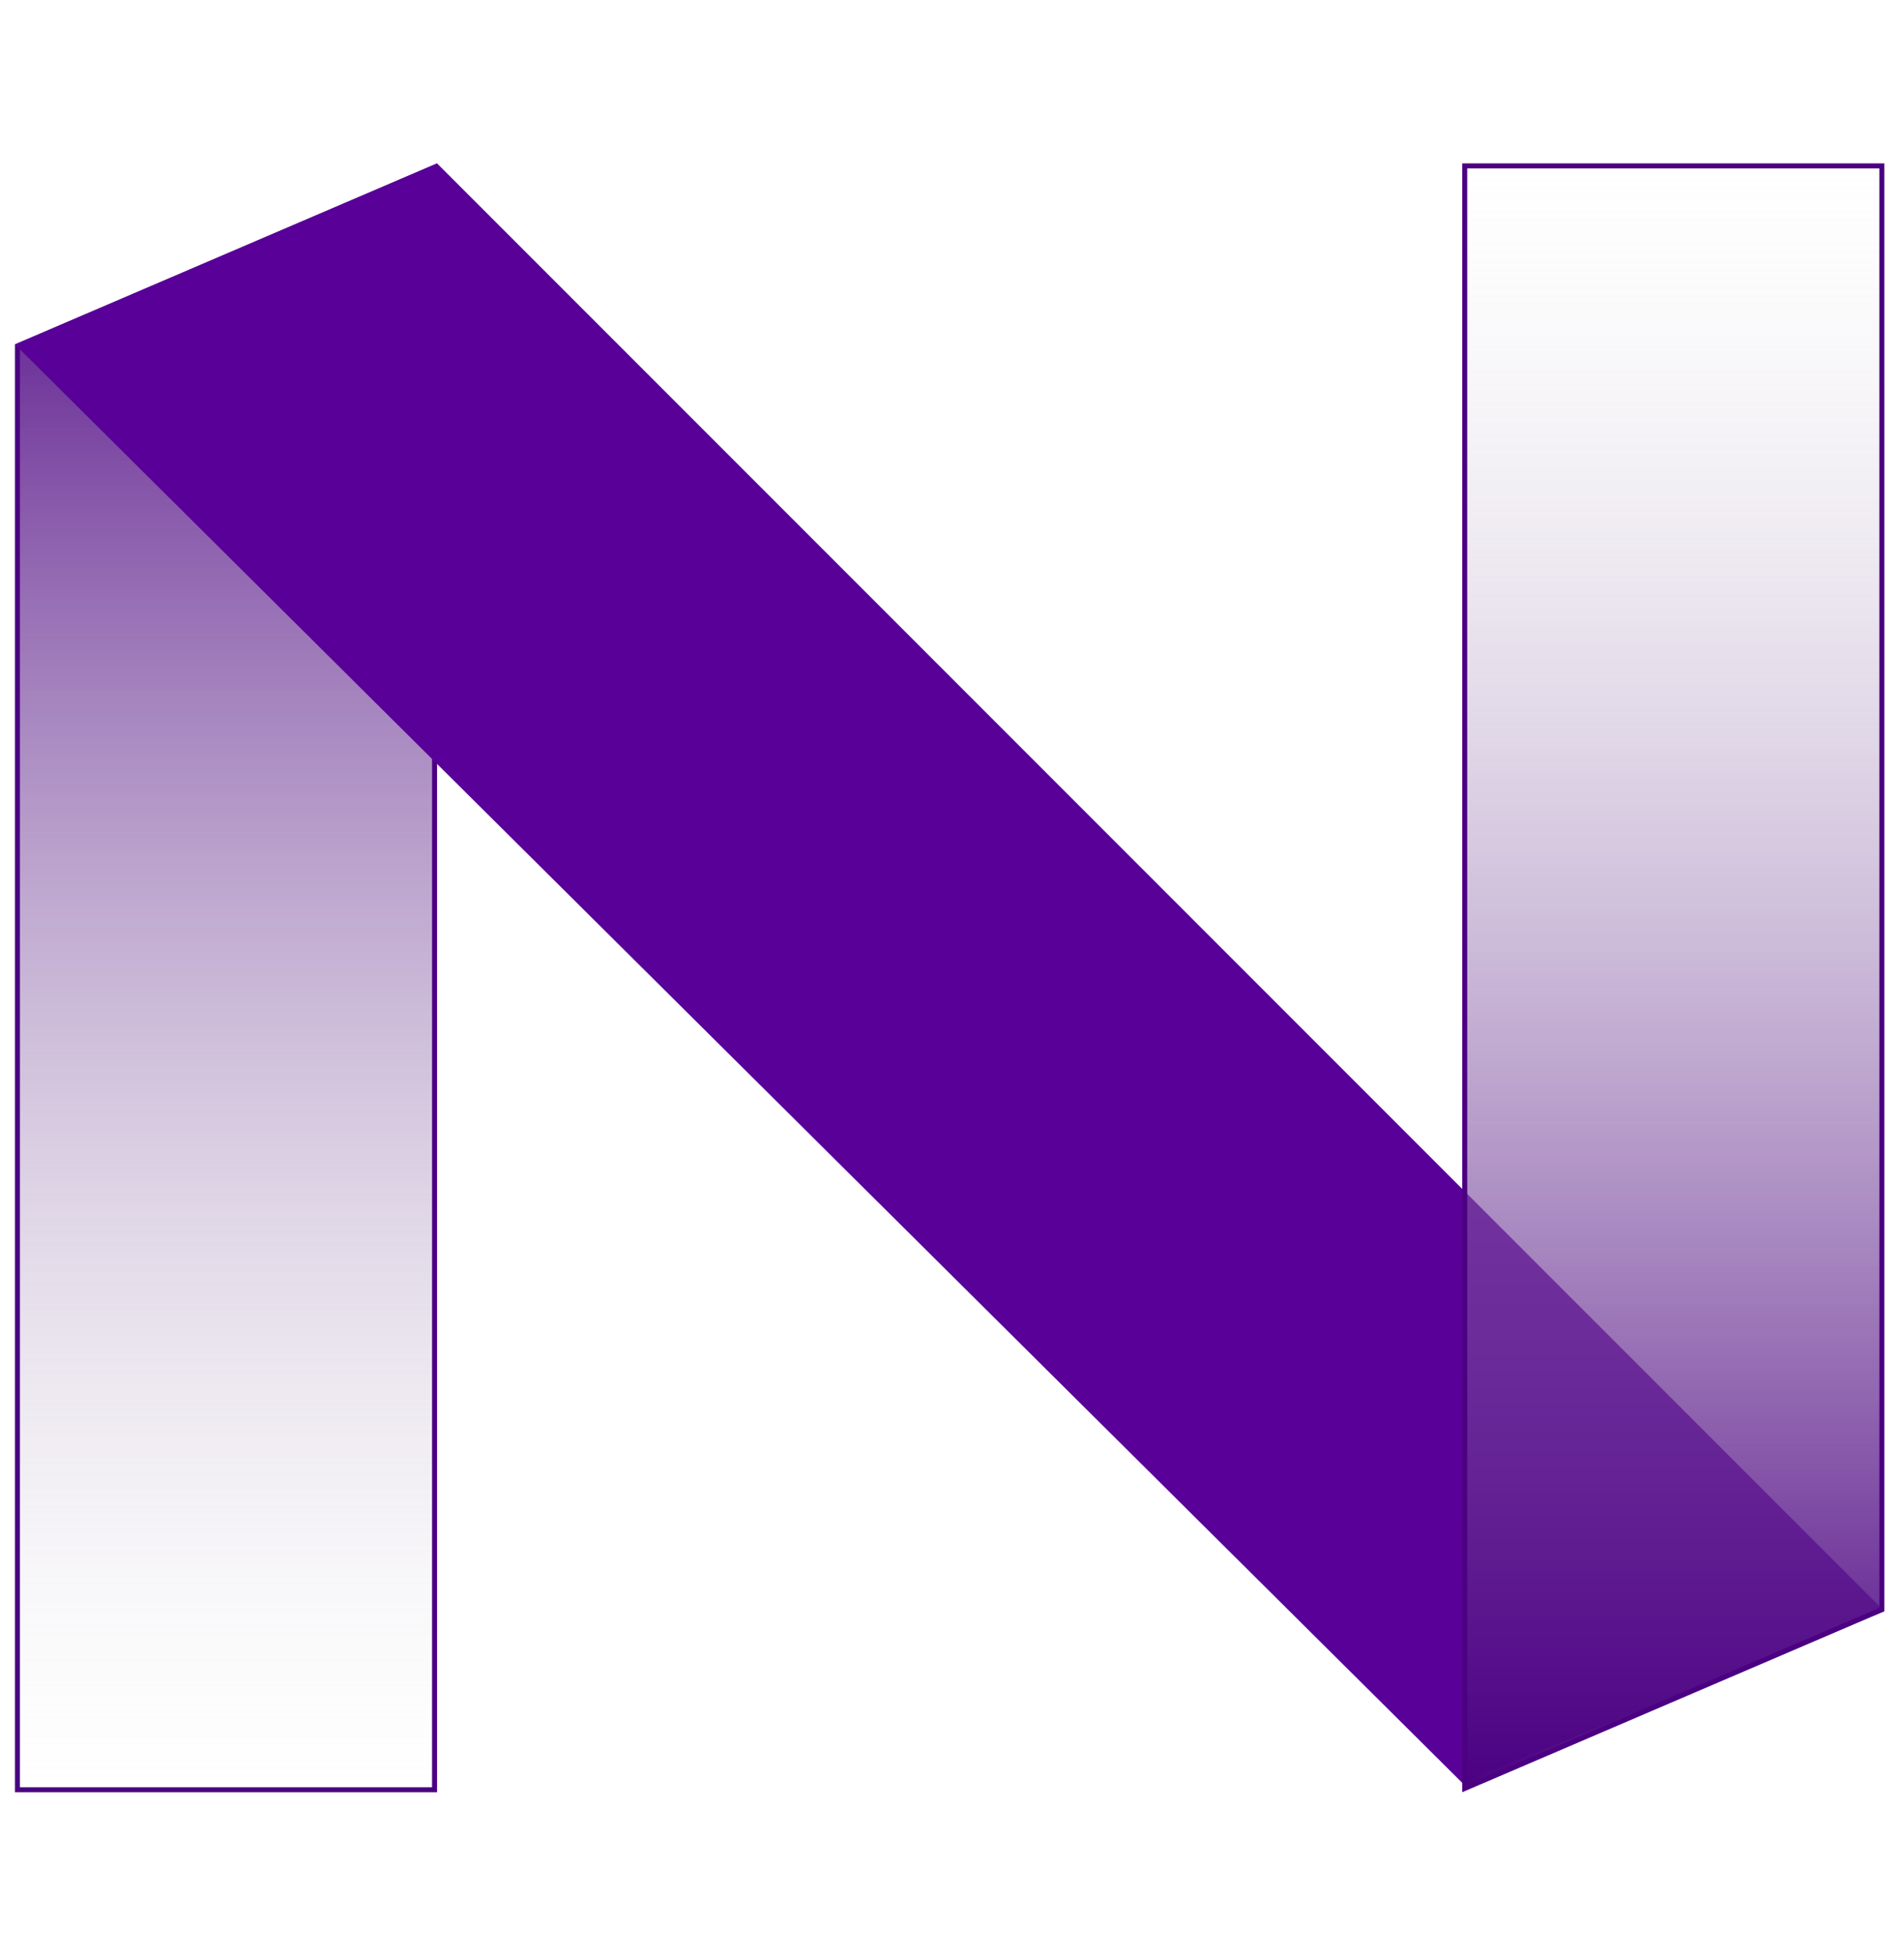 <svg width="38" height="39" viewBox="0 0 38 39" fill="none" xmlns="http://www.w3.org/2000/svg">
<path d="M0.348 35.706V6.904L8.673 3.336V35.706H0.348Z" fill="url(#paint0_linear_870_22)" stroke="#4B0082" stroke-width="0.1"/>
<path d="M0.298 6.871L8.723 3.26L37.608 32.145L29.182 35.567L0.298 6.871Z" fill="#580098"/>
<path d="M37.558 3.31V32.112L29.233 35.68V3.31H37.558Z" fill="url(#paint1_linear_870_22)" stroke="#4B0082" stroke-width="0.1"/>
<defs>
<linearGradient id="paint0_linear_870_22" x1="4.51" y1="3.26" x2="4.51" y2="35.756" gradientUnits="userSpaceOnUse">
<stop stop-color="#4B0082"/>
<stop offset="1" stop-color="#D9D9D9" stop-opacity="0"/>
</linearGradient>
<linearGradient id="paint1_linear_870_22" x1="33.396" y1="35.756" x2="33.396" y2="3.26" gradientUnits="userSpaceOnUse">
<stop stop-color="#4B0082"/>
<stop offset="1" stop-color="#D9D9D9" stop-opacity="0"/>
</linearGradient>
</defs>
</svg>

